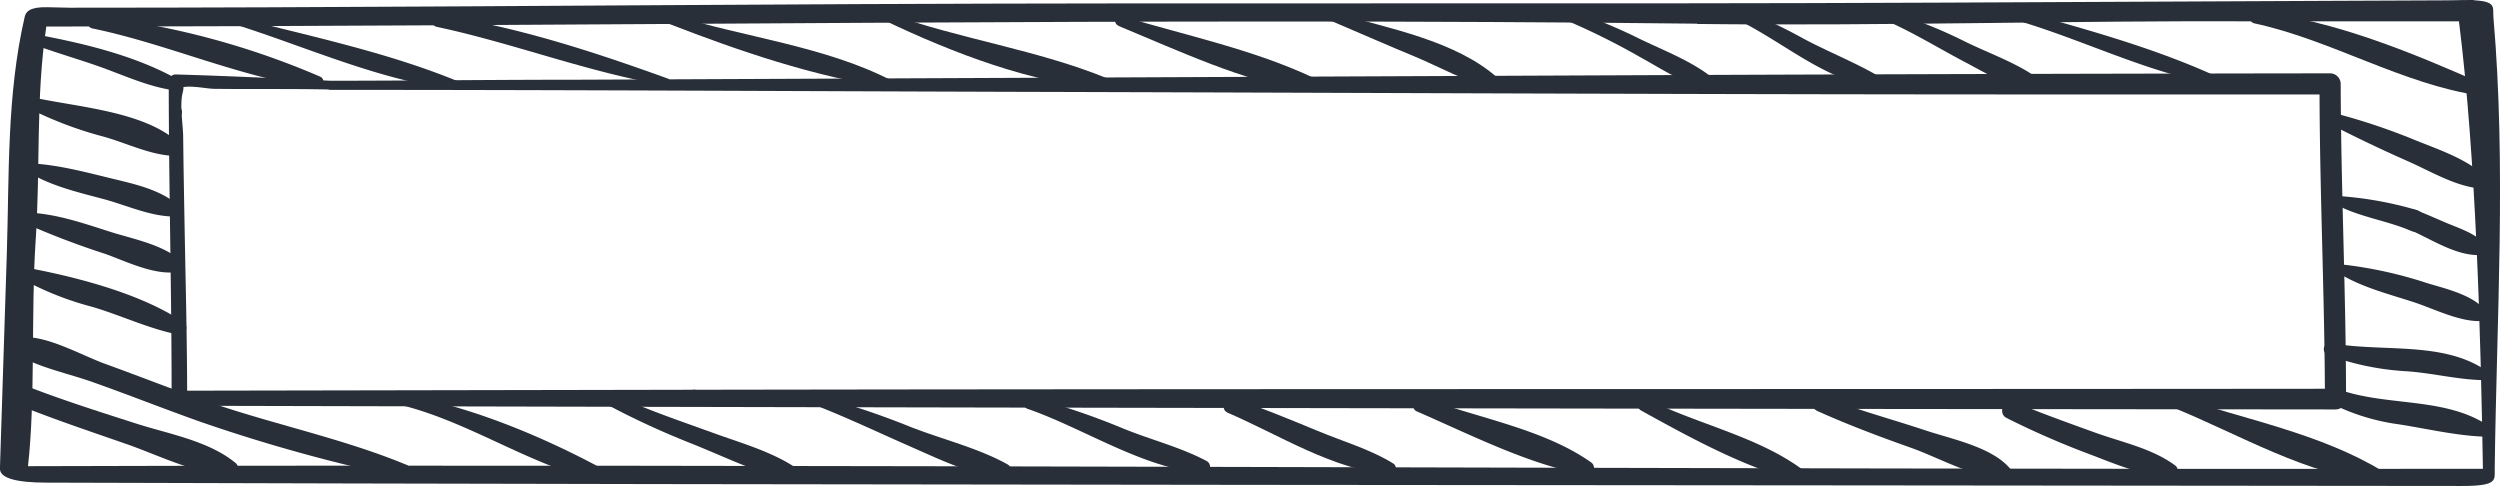<svg id="Object" xmlns="http://www.w3.org/2000/svg" viewBox="0 0 360 70"><defs><style>.cls-1{fill:#282f39;}</style></defs><path class="cls-1" d="M358.19,2.63c-.13-1.57.69-2.48-4.51-2.44-1.25,0,1.37,0,.06.12,4.48-.23-1-.09-2.25-.08L335.08.3,278.35.56C226.61.8,174.88.53,123.14.77c-38,.17-76,.52-114,.52L5.93,1.22c-2.57-.06-3.08.69-3.24,1.41C.11,13.87.48,25.14.13,36.42l-1,31.26c0,1.39,2.45,2,6.79,2,117.15.36,230.6.34,347.75.48,5.22,0,4.69-.87,4.71-2.5C358.65,46,360.06,24.28,358.19,2.63Zm-114.67,1c26.87.31,54-.51,80.91-.38,7.94,0,20.86,0,28.8,0,2.46,19.63,3.12,44.74,3.45,64.44-111.31.13-242.21-.71-353.51-.38,1.08-9.49.44-22.13,1.08-32.09C5,24.18,4.25,14.46,5.81,4,83.38,4,165.38,2.7,243.52,3.59Z" transform="translate(0.86 -0.18)"/><path class="cls-1" d="M46.6,11.8c-7.39-.33-14.77-.69-22.16-.9a1,1,0,0,0-1,1c0,15.22.43,30.44.41,45.66A1.1,1.1,0,0,0,25,58.61q122.34.3,244.67.46l65.8.07a1.52,1.52,0,0,0,1.5-1.5c0-15.13-.73-30.26-.77-45.39a1.53,1.53,0,0,0-1.5-1.51Q286,10.8,237.27,11l-155.16.66c-11.83,0-23.67.14-35.51.15a.66.66,0,0,0,0,1.31c32.46,0,64.93.18,97.39.28,51.72.14,103.44.4,155.15.38h35.52l-1.51-1.51c0,15.13.74,30.26.78,45.39l1.5-1.5c-81.55.08-163.11,0-244.66.16L25,56.44l1.09,1.09c0-7.89-.2-15.79-.35-23.68-.08-4.58-.17-9.17-.22-13.76,0-2-.55-4.74-.06-6.62.58-2.23-1.77.11-.31-.61,1-.5,3.69.09,4.79.11C32.26,13,34.62,13,37,13c3.21,0,6.41,0,9.62.07A.66.66,0,0,0,46.6,11.8Z" transform="translate(0.86 -0.18)"/><path class="cls-1" d="M1.18,58.25C6.38,60.38,11.71,62.16,17,64c4.77,1.62,10.17,4.44,15.23,4.6A1,1,0,0,0,33,66.8c-3.87-3.17-9.68-4.15-14.35-5.66C13,59.33,7.43,57.56,2,55.4c-1.78-.7-2.52,2.14-.79,2.85Z" transform="translate(0.86 -0.18)"/><path class="cls-1" d="M56.23,58.35C66,60.6,74.4,66.55,84,69.12a1.08,1.08,0,0,0,.83-2c-8.64-4.55-18.57-8.57-28.21-10.22-.91-.16-1.31,1.19-.38,1.41Z" transform="translate(0.86 -0.18)"/><path class="cls-1" d="M85.49,57.87a117.19,117.19,0,0,0,13,6.09c4.91,1.94,10.09,4.57,15.27,5.56a.84.84,0,0,0,.64-1.52c-3.68-2.7-8.53-4-12.78-5.56-5.13-1.85-10.36-3.63-15.3-6-.93-.44-1.74.89-.82,1.4Z" transform="translate(0.86 -0.18)"/><path class="cls-1" d="M128,69.57a.86.86,0,0,0,0-1.71.86.86,0,0,0,0,1.71Z" transform="translate(0.86 -0.18)"/><path class="cls-1" d="M99.11,58a.85.85,0,0,0,0-1.7.85.85,0,0,0,0,1.7Z" transform="translate(0.86 -0.18)"/><path class="cls-1" d="M114.42,57.73c5.53,2,10.79,4.56,16.17,6.91,4.1,1.8,8.59,4,13.09,4.28a1,1,0,0,0,.51-1.89c-4.27-2.37-9.43-3.6-14-5.4a114.8,114.8,0,0,0-15.46-5,.59.59,0,0,0-.31,1.13Z" transform="translate(0.86 -0.18)"/><path class="cls-1" d="M147.16,59.07c8.12,2.83,16.66,8.59,25.31,9.26a.94.94,0,0,0,.47-1.74c-3.75-2-8-3.06-11.93-4.65a103.83,103.83,0,0,0-13.38-4.55.87.87,0,0,0-.47,1.68Z" transform="translate(0.86 -0.18)"/><path class="cls-1" d="M175.91,59.61c7.24,3.08,15.5,8.41,23.49,8.85.83.05,1-1.1.41-1.51-3.34-2.08-7.35-3.22-11-4.75-4-1.66-8-3.29-12-4.7-1.22-.43-2.1,1.59-.89,2.11Z" transform="translate(0.86 -0.18)"/><path class="cls-1" d="M203.18,59.43c7.64,3.31,16.22,7.71,24.44,9.14a1,1,0,0,0,.73-1.74c-6.8-4.88-16.56-6.48-24.33-9.4-1.15-.43-2,1.5-.84,2Z" transform="translate(0.86 -0.18)"/><path class="cls-1" d="M235.45,59.29c7.08,3.92,15,8.26,22.84,10.25a.86.86,0,0,0,.65-1.56c-6.49-4.93-15.32-6.67-22.55-10.3-1.06-.54-2,1-.94,1.61Z" transform="translate(0.86 -0.18)"/><path class="cls-1" d="M260.74,59.32c4.44,2,8.95,3.7,13.53,5.32,4.15,1.47,9.14,4.37,13.55,4.48a.94.94,0,0,0,.66-1.59c-2.63-3-8.35-4.14-12-5.35-4.95-1.65-10-3-14.9-4.9-1.17-.45-2,1.52-.86,2Z" transform="translate(0.86 -0.18)"/><path class="cls-1" d="M288.05,60.35a120.86,120.86,0,0,0,11.36,5c4,1.48,8.19,3.46,12.5,3.38a.84.84,0,0,0,.42-1.55c-3.28-2.41-7.49-3.28-11.28-4.63-4-1.44-8.06-2.89-12-4.54-1.33-.56-2.27,1.69-1,2.33Z" transform="translate(0.86 -0.18)"/><path class="cls-1" d="M312.15,58.9c9.4,3.82,19.26,9.74,29.5,10.71.92.08,1.16-1.24.45-1.66-8.77-5.32-19.86-7.44-29.51-10.65-1-.34-1.4,1.21-.44,1.6Z" transform="translate(0.86 -0.18)"/><path class="cls-1" d="M334.11,57.9a30.76,30.76,0,0,0,10.44,3.38c4,.62,8.08,1.6,12.13,1.77a1,1,0,0,0,.48-1.77C350.65,57.16,342,58.84,335,55.9c-1.15-.48-1.91,1.41-.84,2Z" transform="translate(0.86 -0.18)"/><path class="cls-1" d="M334.42,51.32a39.16,39.16,0,0,0,11.05,2.31c3.76.22,7.44,1.21,11.21,1.29a.77.77,0,0,0,.38-1.43c-6.2-4.23-15.08-2.57-22.16-3.89a.89.89,0,0,0-.48,1.72Z" transform="translate(0.86 -0.18)"/><path class="cls-1" d="M336.42,39.82c3.2,1.83,6.76,2.72,10.26,3.86,2.92.94,6.89,3,10,2.71a.74.74,0,0,0,.63-1.1c-1.57-2.55-6-3.53-8.63-4.33a61.24,61.24,0,0,0-11.86-2.65c-.82-.07-1.07,1.14-.4,1.51Z" transform="translate(0.86 -0.18)"/><path class="cls-1" d="M346,33.21c3.21,1.36,7,4,10.56,3.67a.83.83,0,0,0,.58-1.39c-1.51-1.72-3.81-2.4-5.86-3.27-1.37-.59-2.74-1.19-4.12-1.75-1.56-.63-2.72,2.08-1.16,2.74Z" transform="translate(0.86 -0.18)"/><path class="cls-1" d="M335.15,29.43c3.52,2,7.5,2.42,11.19,4,1.79.75,2.73-2.33.82-3a52.44,52.44,0,0,0-11.73-2.05c-.58-.05-.75.79-.28,1.05Z" transform="translate(0.86 -0.18)"/><path class="cls-1" d="M334.25,17.83c3.86,2,7.74,3.85,11.72,5.61,3.36,1.49,6.88,3.65,10.58,3.91a.94.94,0,0,0,.66-1.59c-2.69-2.65-6.82-4-10.28-5.4a91.16,91.16,0,0,0-12.06-4c-.86-.23-1.45,1-.62,1.48Z" transform="translate(0.86 -0.18)"/><path class="cls-1" d="M323.75,3.54c11.13,2.39,21.32,8.79,32.58,10.42.85.13,1.62-1.12.65-1.55-10.4-4.61-21.63-9.28-33-10.58-1-.11-1.18,1.5-.23,1.71Z" transform="translate(0.86 -0.18)"/><path class="cls-1" d="M2.75,32.34a118.72,118.72,0,0,0,11.57,4.41c3.05,1.09,7.49,3.31,10.76,2.5A.75.75,0,0,0,25.41,38c-2.24-2.47-7.17-3.42-10.23-4.39-3.94-1.25-7.85-2.64-12-2.82a.84.84,0,0,0-.42,1.55Z" transform="translate(0.86 -0.18)"/><path class="cls-1" d="M2.88,24.77c3.29,2.09,7.13,3,10.88,4,3.5.89,7.06,2.65,10.68,2.59A.84.84,0,0,0,25,29.9C22.3,27.45,18.46,26.68,15,25.83c-3.84-.94-7.85-2-11.8-2.14a.58.58,0,0,0-.29,1.08Z" transform="translate(0.86 -0.18)"/><path class="cls-1" d="M3.15,15.7a54.19,54.19,0,0,0,10.66,4.09c3.45.92,7.08,2.81,10.63,2.84A1,1,0,0,0,25.12,21c-4.79-4.82-15-5.39-21.33-6.82-.88-.2-1.52,1.08-.64,1.52Z" transform="translate(0.86 -0.18)"/><path class="cls-1" d="M24.52,17.24a.92.92,0,0,0,0-1.83.92.92,0,0,0,0,1.83Z" transform="translate(0.86 -0.18)"/><path class="cls-1" d="M4.5,6.77C7.85,8,11.28,8.94,14.61,10.19c3.15,1.18,6.25,2.53,9.61,3,.86.12,1.53-1,.64-1.5C18.92,8.31,11.56,6.5,4.91,5.25A.79.79,0,0,0,4.5,6.77Z" transform="translate(0.86 -0.18)"/><path class="cls-1" d="M12.43,4.27c10.93,2.26,21.39,7.13,32.45,8.59a.87.87,0,0,0,.44-1.61A115.44,115.44,0,0,0,12.67,2.53c-1-.1-1.21,1.54-.24,1.74Z" transform="translate(0.86 -0.18)"/><path class="cls-1" d="M3.74,49.8l-.51-.63L1.62,51.25c3.16,1.89,7.58,2.76,11,4C17.86,57.11,23,59.15,28.23,61A239.4,239.4,0,0,0,57.28,69a1,1,0,0,0,.51-1.84C48.5,63.3,38.53,61.31,29,58c-4.94-1.72-9.81-3.65-14.73-5.43-3.32-1.2-8.48-4.16-12-3.81C.31,49,.85,52,2.64,51.39l.75-.23a.82.82,0,0,0,.35-1.36Z" transform="translate(0.86 -0.18)"/><path class="cls-1" d="M1,39.6a44.19,44.19,0,0,0,11.44,4.77c4.06,1.2,8,3.09,12.13,3.94a1,1,0,0,0,.79-1.86C19,42.2,9,39.77,1.52,38.46A.63.63,0,0,0,1,39.6Z" transform="translate(0.86 -0.18)"/><path class="cls-1" d="M32.12,3.43C42.83,6.71,53.8,11.86,65,13.11c.74.08.73-.95.16-1.19-10.33-4.27-22-6.67-32.76-9.45a.5.5,0,0,0-.27,1Z" transform="translate(0.86 -0.18)"/><path class="cls-1" d="M62.05,4.05C73.14,6.41,83.76,10.59,95,12.48a.5.5,0,0,0,.27-1C84.52,7.6,73.8,4.1,62.51,2.37c-1.08-.17-1.58,1.44-.46,1.68Z" transform="translate(0.86 -0.18)"/><path class="cls-1" d="M95.52,3.63c10,3.88,21,7.64,31.61,9.16.57.08,1.05-.71.43-1-9.7-5-21.32-6.23-31.67-9.5-.88-.28-1.2,1-.37,1.36Z" transform="translate(0.86 -0.18)"/><path class="cls-1" d="M126.67,3.2c9.72,4.62,21.06,9,31.87,9.8.91.07.91-1.18.2-1.47-10.09-4.16-21.31-5.71-31.62-9.39-.61-.22-1,.78-.45,1.06Z" transform="translate(0.86 -0.18)"/><path class="cls-1" d="M160.2,3.91c8.82,3.65,17.85,7.92,27.34,9.51,1.1.19,2-1.41.83-2-8.75-4.13-18.56-6.15-27.78-8.94-.92-.28-1.23,1.05-.39,1.4Z" transform="translate(0.86 -0.18)"/><path class="cls-1" d="M191.13,3.32C195.09,5,199,6.73,203,8.38c3.58,1.5,7.2,3.59,11,4.42.76.16,1.46-.8.81-1.39-6-5.37-15.85-7.2-23.35-9.33-.82-.24-1.08.93-.34,1.24Z" transform="translate(0.86 -0.18)"/><path class="cls-1" d="M232.21,13.4a.9.9,0,0,0,0-1.79.9.9,0,0,0,0,1.79Z" transform="translate(0.86 -0.18)"/><path class="cls-1" d="M223,2.41a102.22,102.22,0,0,1,12.33,6c3.07,1.67,6.2,3.86,9.7,4.4.7.11,1.49-.78.79-1.36-3.07-2.49-7.13-4-10.68-5.73a74,74,0,0,0-11.77-4.64c-.88-.26-1.21,1-.37,1.36Z" transform="translate(0.86 -0.18)"/><path class="cls-1" d="M257.9,13.08a.71.71,0,0,0,0-1.41.71.71,0,0,0,0,1.41Z" transform="translate(0.86 -0.18)"/><path class="cls-1" d="M248.07,2.45c7.09,3,13.75,9.58,21.59,10.27.75.07.95-1,.37-1.35-3.59-2.16-7.64-3.71-11.34-5.71A72.34,72.34,0,0,0,248.47,1c-.93-.33-1.26,1.08-.4,1.44Z" transform="translate(0.86 -0.18)"/><path class="cls-1" d="M271.15,3.33c3.87,1.74,7.51,4,11.25,5.95,3.06,1.63,6.33,3.62,9.85,3.82.93.06,1.05-1.13.43-1.58C289.5,9.18,285.32,7.79,281.77,6a66.24,66.24,0,0,0-10.06-4c-.77-.24-1.33,1-.56,1.33Z" transform="translate(0.86 -0.18)"/><path class="cls-1" d="M290.51,3.4c8.84,2.7,17.56,7,26.63,8.75.71.14,1.29-.92.53-1.26C309.2,7.09,299.84,4.47,290.9,2a.73.73,0,0,0-.39,1.4Z" transform="translate(0.86 -0.18)"/></svg>